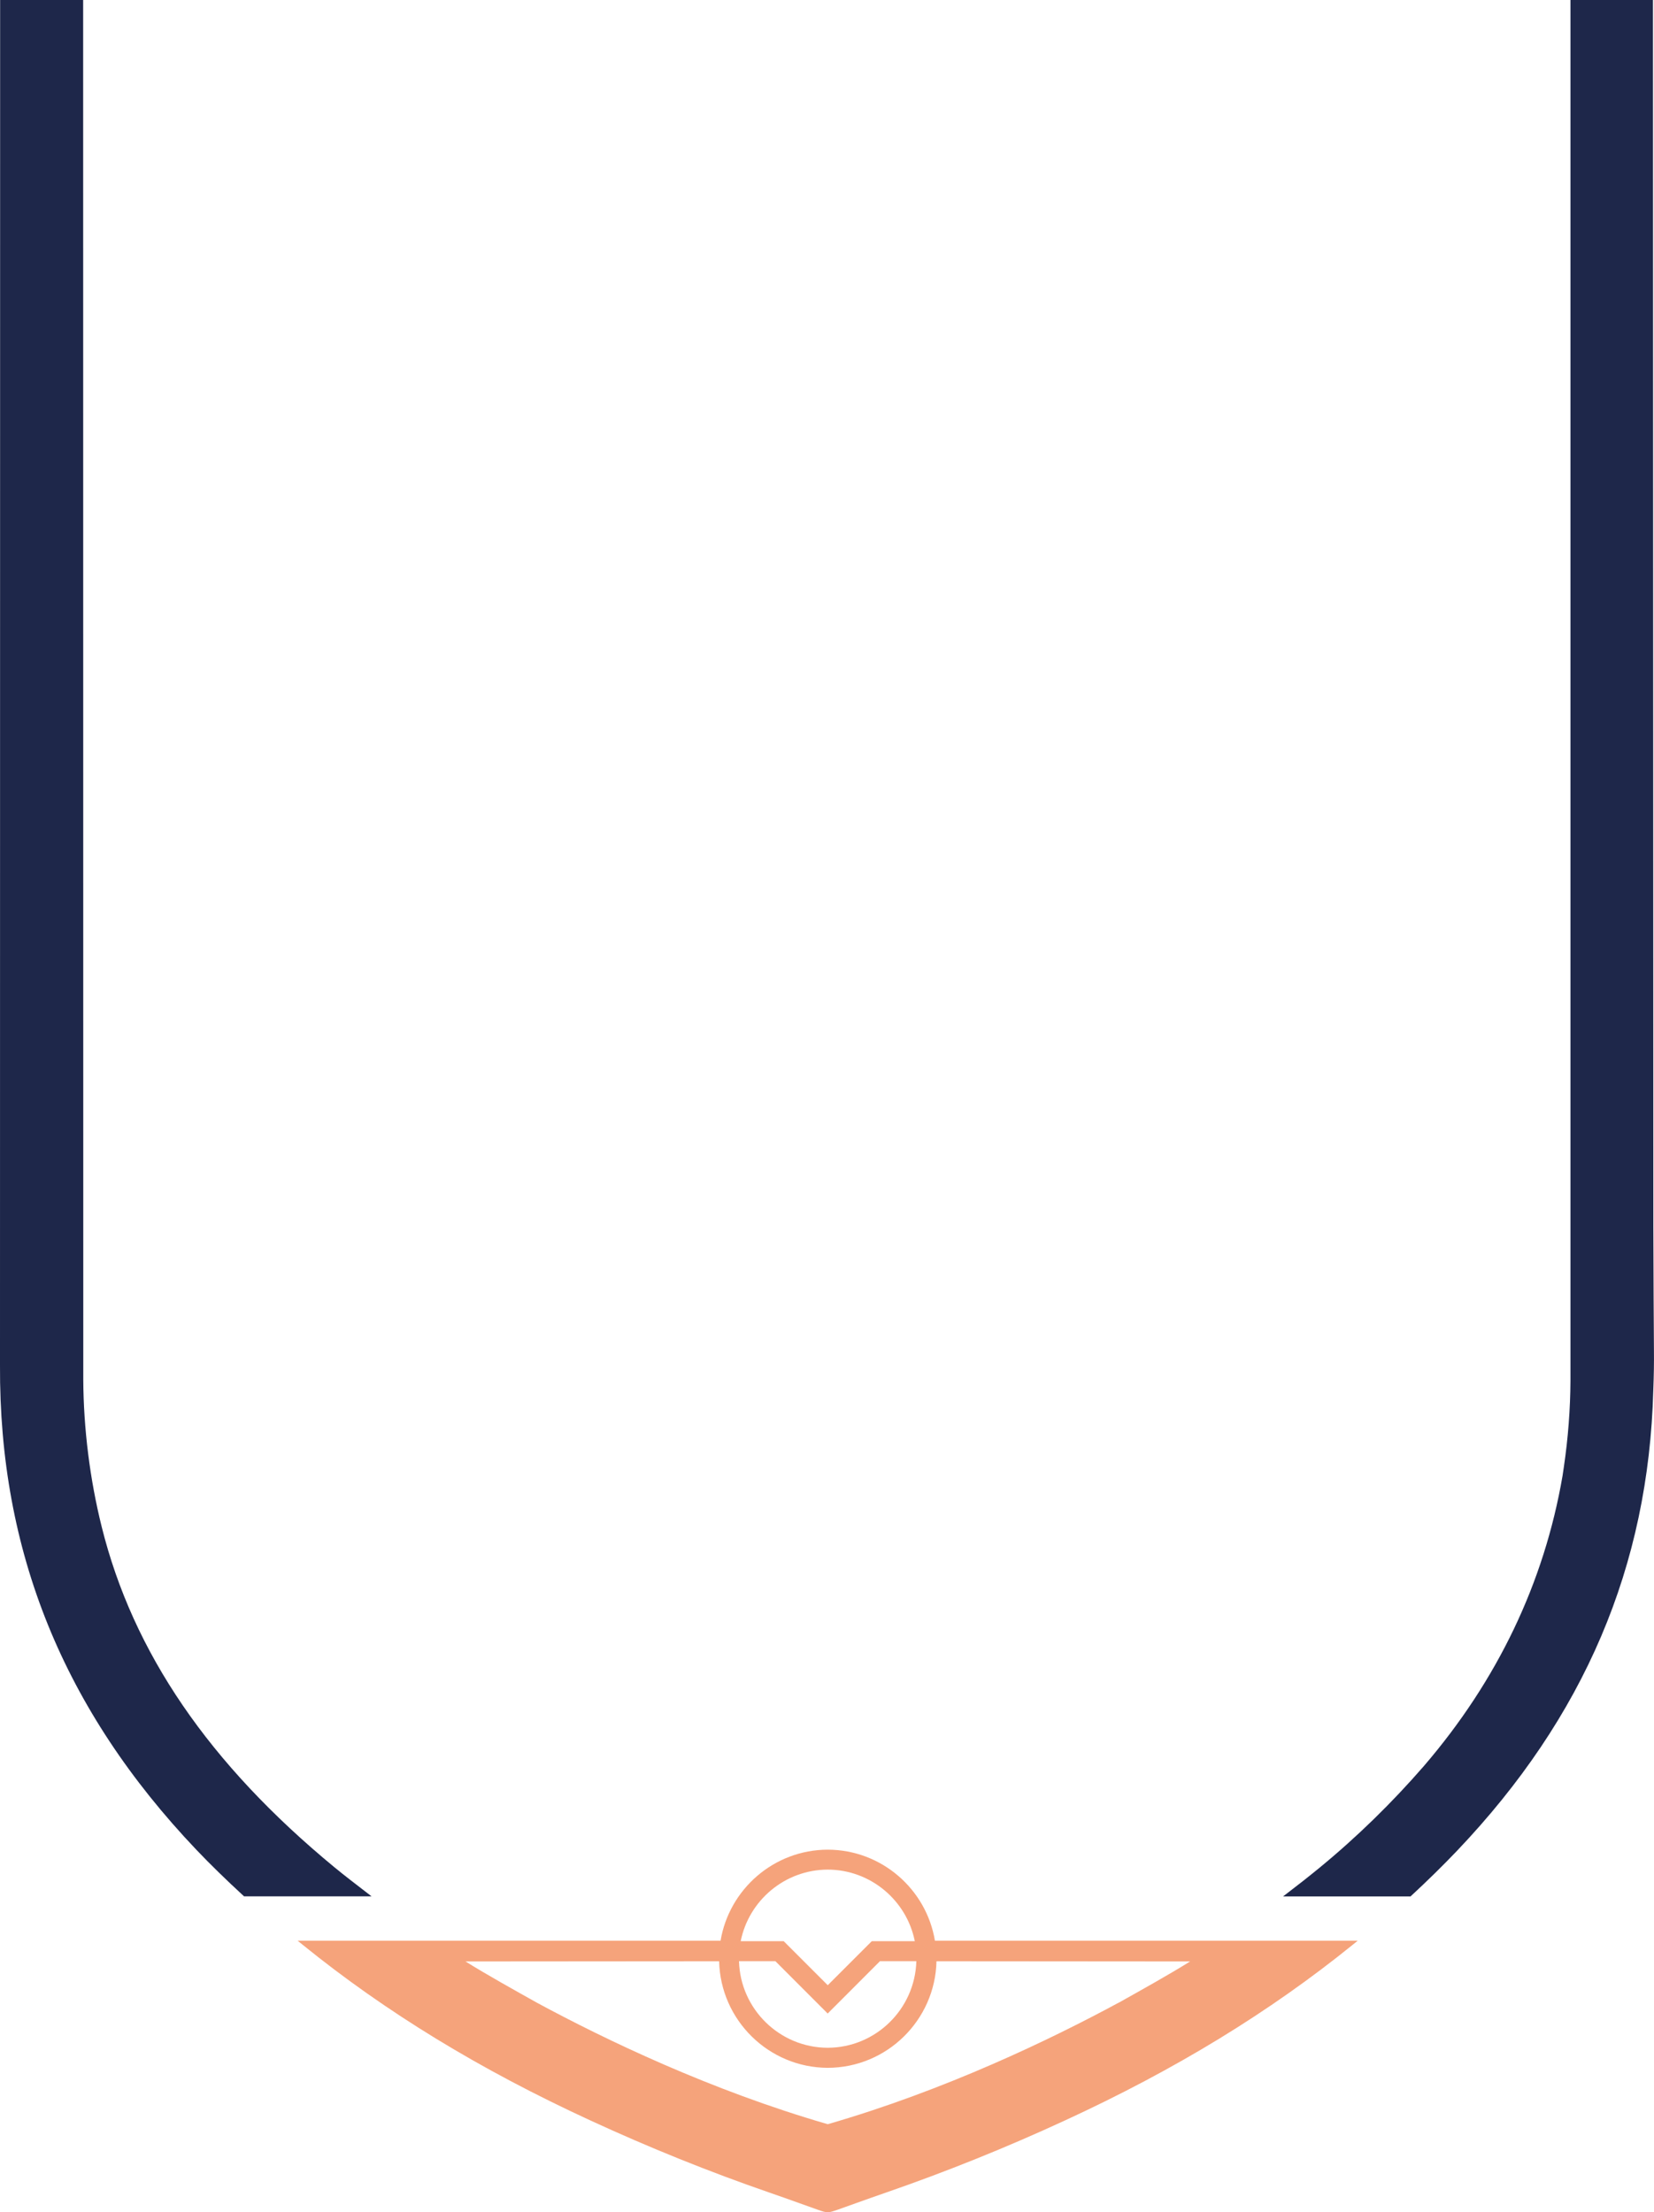 <?xml version="1.0" encoding="UTF-8"?>
<svg id="Calque_2" data-name="Calque 2" xmlns="http://www.w3.org/2000/svg" viewBox="0 0 254.61 340.6">
  <defs>
    <style>
      .cls-1 {
        fill: #f5a37b;
      }

      .cls-2 {
        fill: #1e274a;
      }
    </style>
  </defs>
  <g id="Calque_1-2" data-name="Calque 1">
    <g>
      <path class="cls-2" d="m56.37,291.33c-1.62-1.25-3.3-2.53-4.89-3.84-19.3-15.92-31.02-33.07-35.83-52.44-1.82-7.31-2.79-15.12-2.83-22.6l-.02-212.46H.02L0,210.21c-.14,28.66,9.76,53.07,30.26,74.62,2.11,2.22,4.47,4.52,7.31,7.14h19.63l-.83-.64Z"/>
      <path class="cls-2" d="m254.51,188.93l-.06-188.93h-12.7v212.55c-.02,4.37-.36,8.88-1.03,13.4l-.07.47c-.03.2-.06.41-.09.61l-.03.2c-2.83,16.45-10.01,31.48-21.34,44.67-4.94,5.69-10.35,10.97-16.1,15.69-1.66,1.36-3.39,2.72-5.28,4.16l-.3.23h19.62c2.54-2.35,4.96-4.72,7.18-7.05,19.58-20.59,29.46-43.77,30.19-70.87.09-2.29.12-4.3.1-6.17-.04-3.51-.06-11.74-.09-18.97Z"/>
      <path class="cls-1" d="m143.92,298.8c-1.32-7.93-8.2-14-16.5-14.02h0s0,0,0,0,0,0,0,0h0c-8.29.02-15.17,6.09-16.5,14.02H45.82l.79.64c12.79,10.36,27.27,19.2,44.27,27.03,9.03,4.17,18.3,7.91,27.54,11.1,1.57.54,3.14,1.1,4.7,1.66l2.74.98c.83.28,1.11.39,1.55.39h0s0,0,0,0,0,0,0,0h0c.44,0,.72-.11,1.55-.39l2.74-.98c1.57-.56,3.13-1.12,4.7-1.66,9.25-3.2,18.52-6.93,27.54-11.1,16.99-7.83,31.47-16.67,44.27-27.03l.79-.64h-65.1Zm-16.5-10.95c6.62.02,12.15,4.76,13.4,11.02h-6.62l-6.78,6.78-6.78-6.78h-6.62c1.25-6.26,6.78-11,13.4-11.02Zm-8.06,14.1l8.05,8.06h0s0,0,0,0h0s0,0,0,0l8.05-8.06h5.6c-.21,7.37-6.24,13.31-13.65,13.33-7.41-.02-13.45-5.96-13.65-13.33h5.6Zm52.8,6.41c-10.45,5.65-26.68,13.47-44.74,18.69-18.06-5.23-34.3-13.05-44.74-18.69-3.32-1.86-7.9-4.41-11.02-6.37l39.04-.03c.21,9.06,7.62,16.38,16.73,16.41h0s0,0,0,0,0,0,0,0h0c9.11-.03,16.52-7.34,16.73-16.41l39.04.03c-3.12,1.96-7.7,4.51-11.02,6.37Z"/>
    </g>
  </g>
</svg>